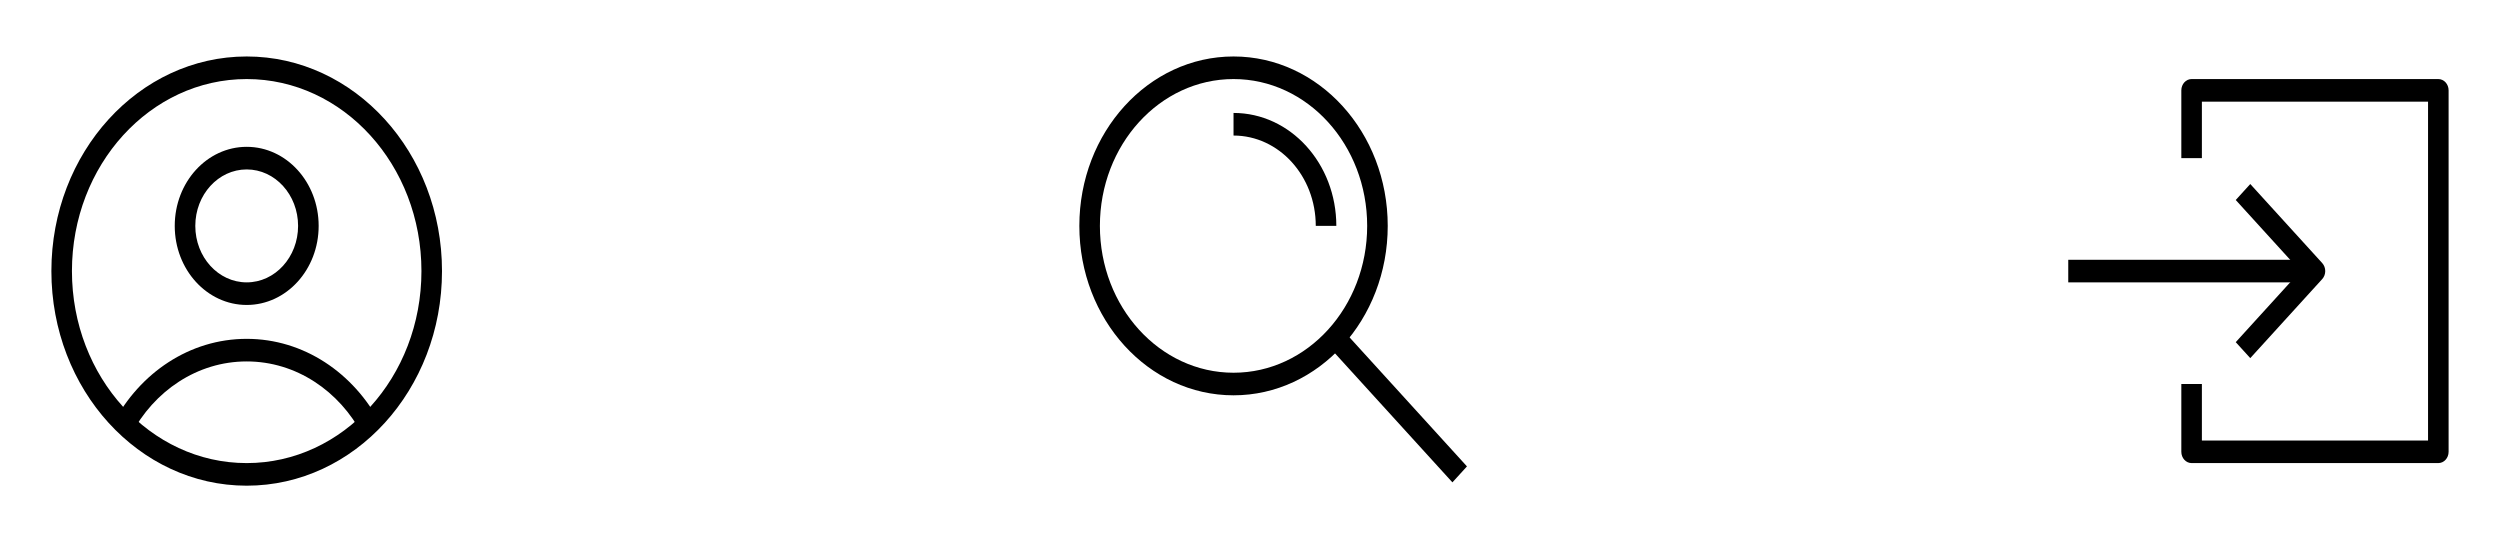 <svg width="175" height="38" viewBox="0 0 175 38" fill="none" xmlns="http://www.w3.org/2000/svg">
<path fill-rule="evenodd" clip-rule="evenodd" d="M17.269 5.534C10.513 5.534 5.036 11.552 5.036 18.975C5.036 26.399 10.513 32.416 17.269 32.416C24.024 32.416 29.501 26.399 29.501 18.975C29.501 11.552 24.024 5.534 17.269 5.534ZM3.597 18.975C3.597 10.679 9.718 3.953 17.269 3.953C24.819 3.953 30.94 10.679 30.94 18.975C30.94 27.272 24.819 33.998 17.269 33.998C9.718 33.998 3.597 27.272 3.597 18.975Z" fill="black"/>
<path fill-rule="evenodd" clip-rule="evenodd" d="M17.269 11.86C15.282 11.86 13.671 13.63 13.671 15.813C13.671 17.996 15.282 19.766 17.269 19.766C19.256 19.766 20.866 17.996 20.866 15.813C20.866 13.63 19.256 11.86 17.269 11.86ZM12.232 15.813C12.232 12.756 14.487 10.278 17.269 10.278C20.05 10.278 22.306 12.756 22.306 15.813C22.306 18.869 20.05 21.347 17.269 21.347C14.487 21.347 12.232 18.869 12.232 15.813Z" fill="black"/>
<path fill-rule="evenodd" clip-rule="evenodd" d="M17.268 25.3C13.807 25.3 10.783 27.366 9.165 30.44L7.919 29.648C9.784 26.106 13.272 23.719 17.268 23.719C21.264 23.719 24.752 26.106 26.617 29.648L25.372 30.44C23.753 27.366 20.73 25.3 17.268 25.3Z" fill="black"/>
<path fill-rule="evenodd" clip-rule="evenodd" d="M86.348 5.534C81.182 5.534 76.993 10.136 76.993 15.813C76.993 21.489 81.182 26.091 86.348 26.091C91.514 26.091 95.702 21.489 95.702 15.813C95.702 10.136 91.514 5.534 86.348 5.534ZM75.554 15.813C75.554 9.263 80.387 3.953 86.348 3.953C92.309 3.953 97.141 9.263 97.141 15.813C97.141 22.363 92.309 27.672 86.348 27.672C80.387 27.672 75.554 22.363 75.554 15.813Z" fill="black"/>
<path fill-rule="evenodd" clip-rule="evenodd" d="M92.104 15.813C92.104 12.319 89.527 9.488 86.347 9.488V7.906C90.322 7.906 93.543 11.446 93.543 15.813H92.104Z" fill="black"/>
<path fill-rule="evenodd" clip-rule="evenodd" d="M94.052 23.16L102.687 32.648L101.669 33.766L93.034 24.278L94.052 23.16Z" fill="black"/>
<path fill-rule="evenodd" clip-rule="evenodd" d="M162.047 19.766H144.778V18.185H162.047V19.766Z" fill="black"/>
<path fill-rule="evenodd" clip-rule="evenodd" d="M157.519 12.882L162.556 18.416C162.837 18.725 162.837 19.226 162.556 19.534L157.519 25.069L156.502 23.951L161.03 18.975L156.502 14L157.519 12.882Z" fill="black"/>
<path fill-rule="evenodd" clip-rule="evenodd" d="M152.693 6.325C152.693 5.888 153.015 5.534 153.412 5.534H170.682C171.08 5.534 171.402 5.888 171.402 6.325V31.626C171.402 32.062 171.08 32.416 170.682 32.416H153.412C153.015 32.416 152.693 32.062 152.693 31.626V26.882H154.132V30.835H169.963V7.116H154.132V11.069H152.693V6.325Z" fill="black"/>
</svg>
